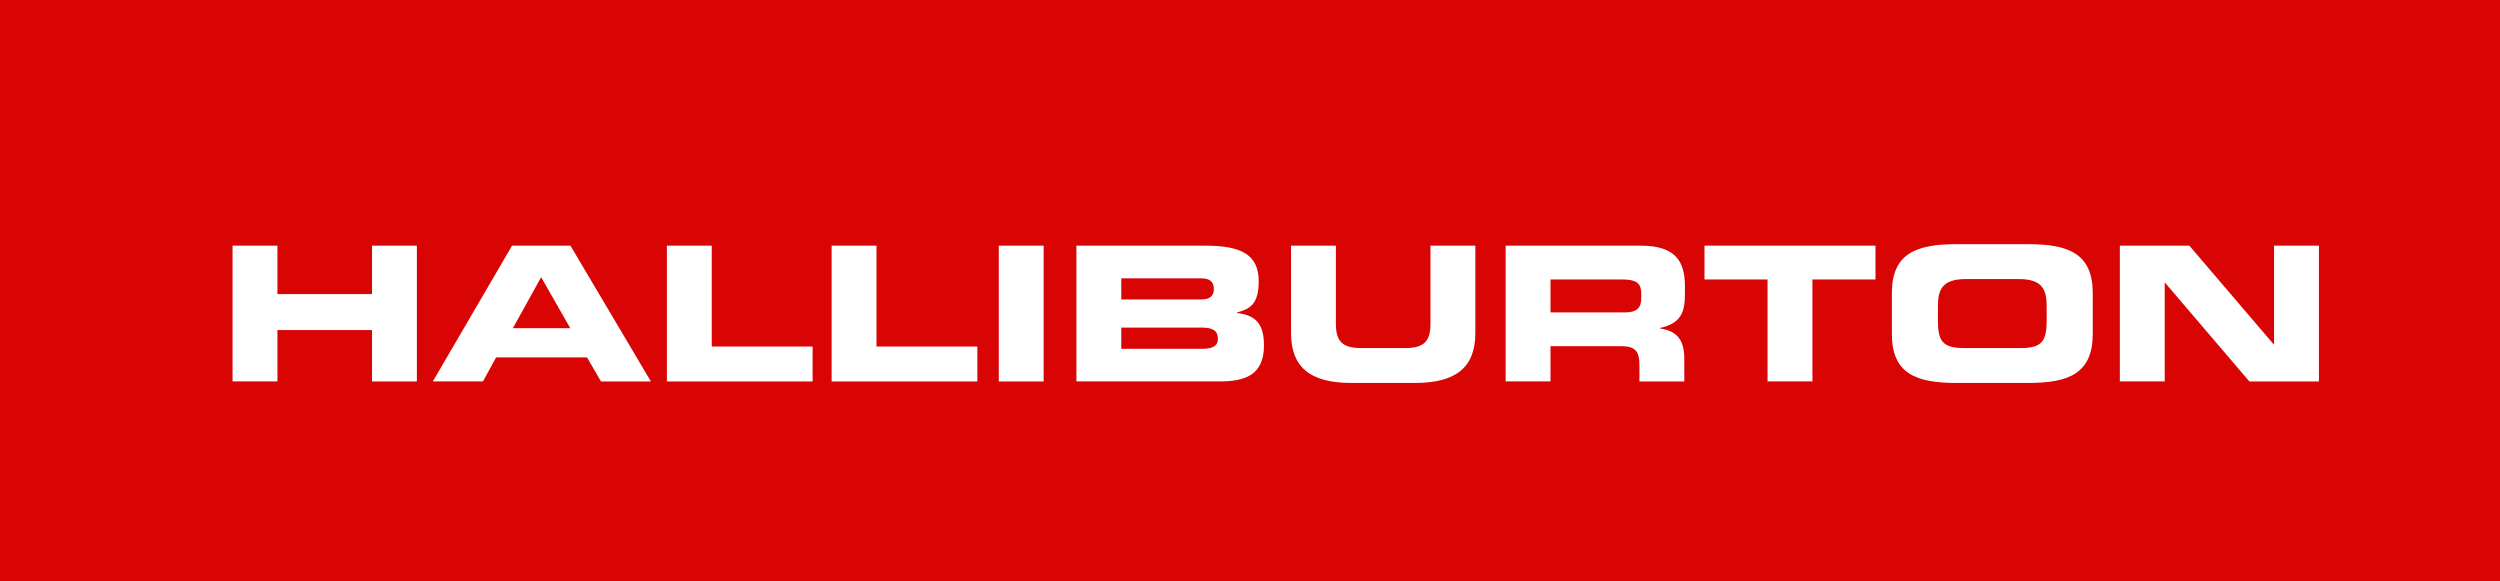 <svg width="172" height="40" fill="none" xmlns="http://www.w3.org/2000/svg"><path fill="#D90404" d="M0 0h172v40H0z"/><path fill-rule="evenodd" clip-rule="evenodd" d="M91.91 16.903v5.392c0 1.187.458 1.651 1.723 1.651h3.06c1.265 0 1.724-.464 1.724-1.651v-5.392h3.087v6.011c0 2.322-1.293 3.432-4.13 3.432h-4.422c-2.837 0-4.13-1.11-4.13-3.432v-6.011h3.087Zm47.636-.103c2.78 0 4.435.645 4.435 3.38v2.786c0 2.735-1.655 3.38-4.435 3.38h-4.95c-2.782 0-4.436-.645-4.436-3.38v-2.787c0-2.734 1.654-3.379 4.436-3.379h4.95Zm-120.458.103v3.328h6.507v-3.328h3.086v9.34h-3.086v-3.535h-6.507v3.534H16v-9.34h3.088Zm20.16 0 5.533 9.34h-3.434l-.958-1.652h-6.257l-.905 1.651h-3.448l5.45-9.34h4.018Zm9.72 0v6.94h6.94v2.4H45.882v-9.34h3.087Zm11.334 0v6.94h6.94v2.4H57.216v-9.34h3.087Zm11.501 0v9.34h-3.087v-9.34h3.087Zm11.14 0c2.46 0 3.656.62 3.656 2.45 0 1.6-.625 1.91-1.487 2.142v.04c1.348.154 1.849.825 1.849 2.23 0 2.052-1.307 2.477-3.073 2.477h-9.83v-9.339h8.884Zm29.962 0c2.378 0 3.017 1.097 3.017 2.774v.593c0 1.251-.307 1.986-1.724 2.296v.026c.918.155 1.682.529 1.682 2.064v1.587h-3.087V25.12c0-.98-.305-1.303-1.265-1.303h-4.853v2.425h-3.087v-9.339h9.317Zm16.129 0v2.322h-4.339v7.017h-3.087v-7.017h-4.338v-2.322h11.764Zm21.594 0 5.799 6.785h.027v-6.785h3.088v9.34h-4.785l-5.797-6.786h-.028v6.785h-3.087v-9.339h4.783Zm-67.95 5.637h-5.534v1.458h5.534c.668 0 1.113-.142 1.113-.684 0-.632-.445-.774-1.113-.774Zm56.2-3.341h-3.616c-1.626 0-1.932.71-1.932 1.87v1.007c0 1.354.306 1.87 1.765 1.87h3.95c1.46 0 1.766-.516 1.766-1.87V21.07c0-1.162-.306-1.871-1.933-1.871Zm-101.646-.128-1.947 3.508h3.95l-2.003-3.508Zm74.268.154h-4.825v2.27h5.103c.835 0 1.14-.309 1.14-.98v-.31c0-.825-.444-.98-1.418-.98Zm-28.891-.078h-5.465v1.458h5.465c.57 0 .904-.193.904-.722 0-.542-.335-.735-.904-.735Z" fill="#fff"/></svg>